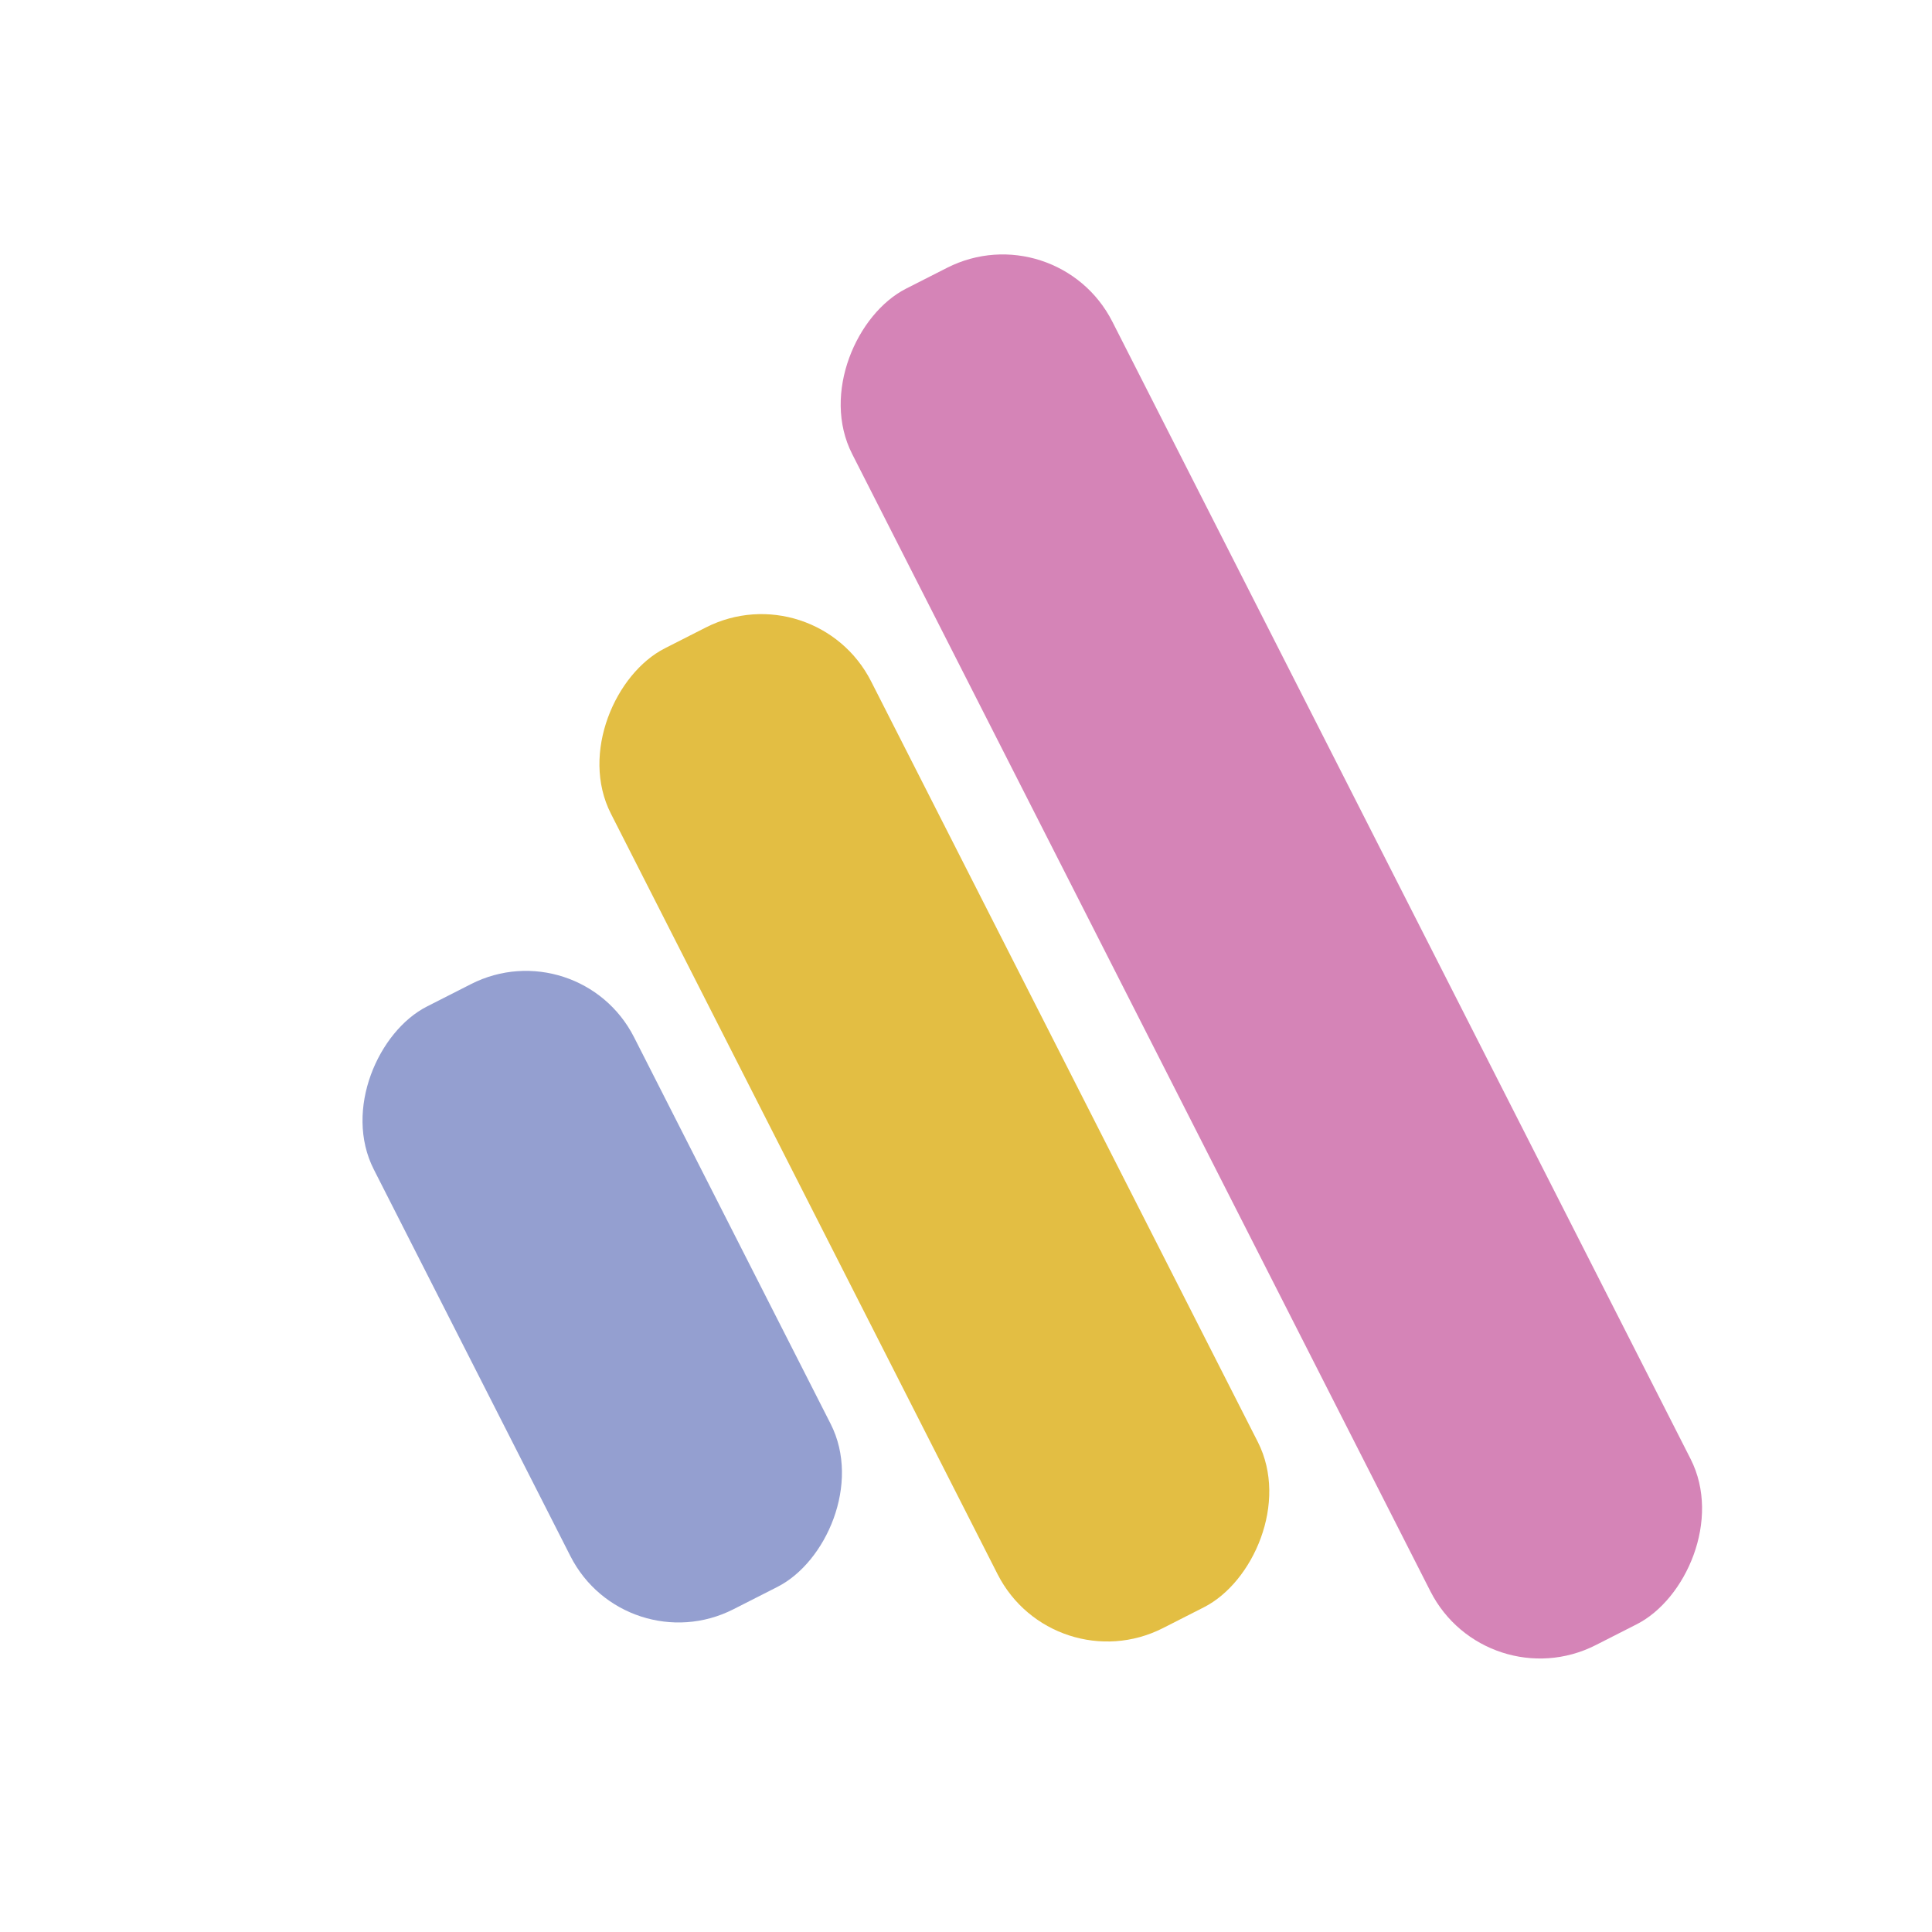 <?xml version="1.0" encoding="UTF-8"?>
<svg id="Layer_1" xmlns="http://www.w3.org/2000/svg" version="1.1" viewBox="0 0 55 55">
  <!-- Generator: Adobe Illustrator 29.2.1, SVG Export Plug-In . SVG Version: 2.1.0 Build 116)  -->
  <defs>
    <style>
      .st0 {
        fill: #e3be43;
      }

      .st1 {
        fill: #949fd0;
      }

      .st2 {
        fill: #d584b7;
      }
    </style>
  </defs>
  <rect class="st2" x="14.53" y="23.07" width="43.32" height="8.31" rx="3.5" ry="3.5" transform="translate(44.06 -17.37) rotate(63.05)"/>
  <rect class="st1" x="7.52" y="32.76" width="19.25" height="8.31" rx="3.45" ry="3.45" transform="translate(42.28 4.9) rotate(63.05)"/>
  <rect class="st0" x="10.96" y="27.95" width="31.29" height="8.31" rx="3.5" ry="3.5" transform="translate(43.16 -6.16) rotate(63.05)"/>
</svg>